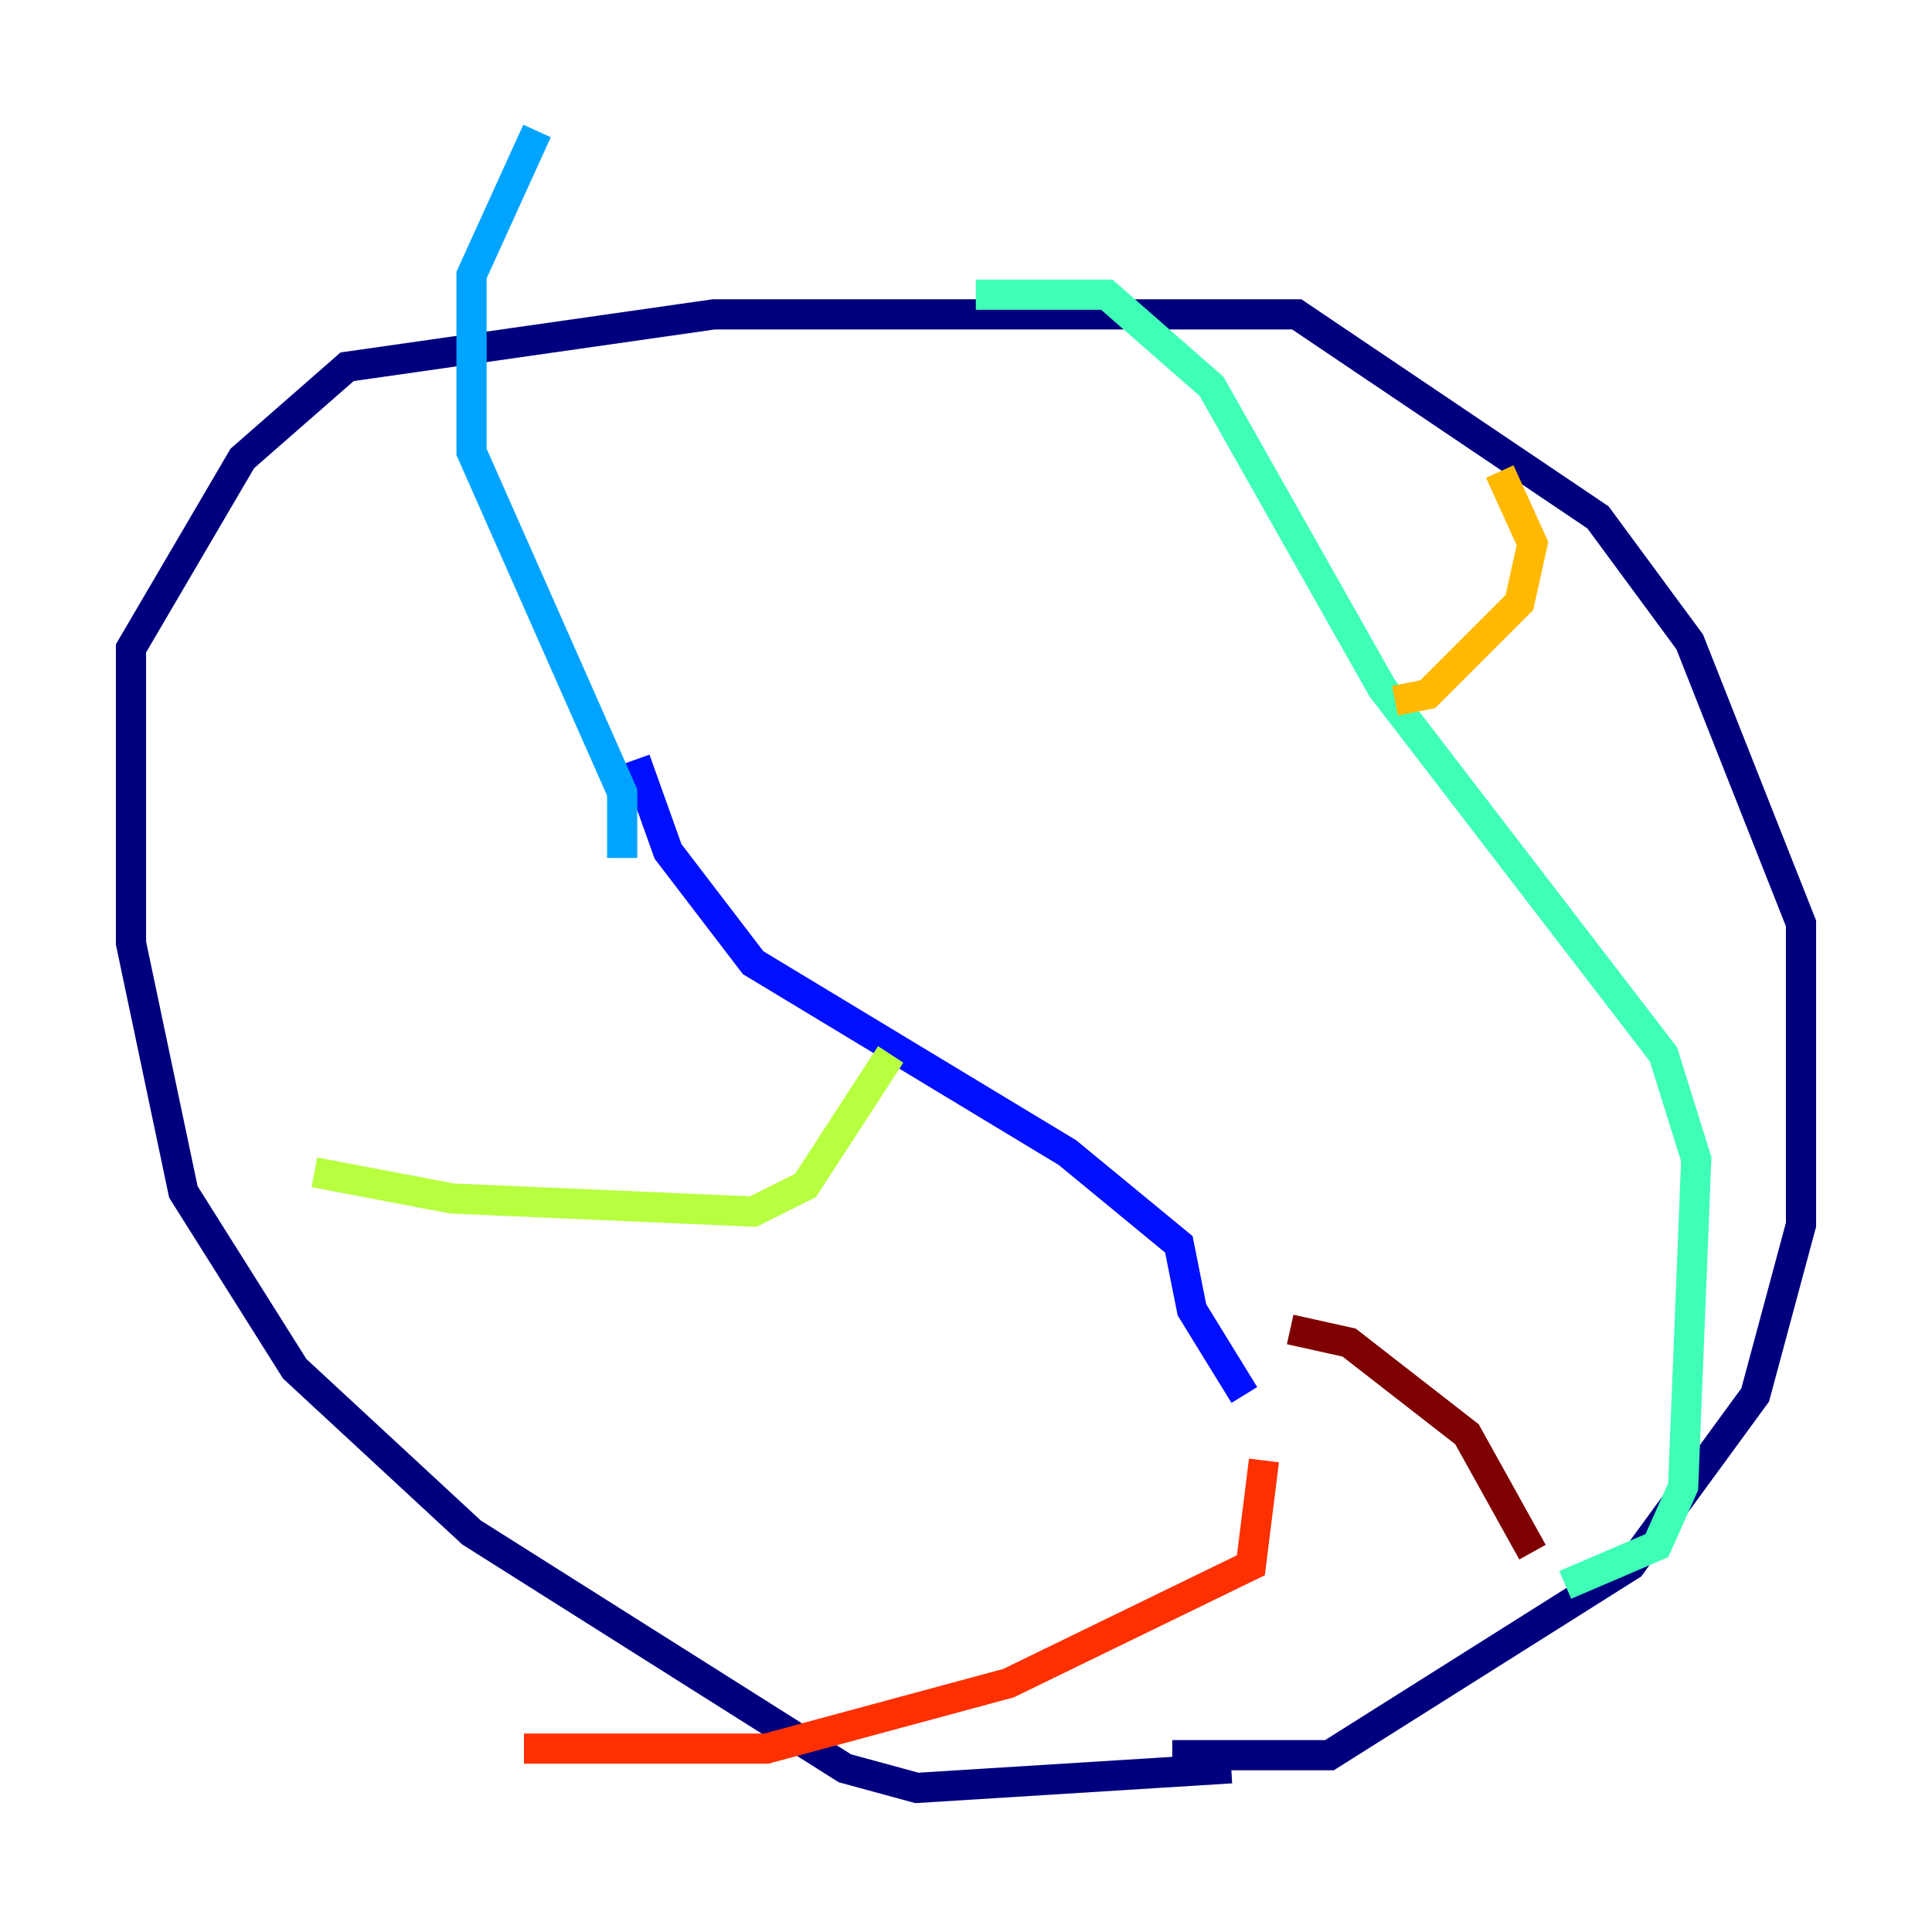 <?xml version="1.0" encoding="utf-8" ?>
<svg baseProfile="tiny" height="128" version="1.2" viewBox="0,0,128,128" width="128" xmlns="http://www.w3.org/2000/svg" xmlns:ev="http://www.w3.org/2001/xml-events" xmlns:xlink="http://www.w3.org/1999/xlink"><defs /><polyline fill="none" points="81.573,117.153 60.746,118.454 55.973,117.153 31.241,101.532 19.525,90.685 12.149,78.969 8.678,62.481 8.678,42.956 16.054,30.373 22.997,24.298 47.295,20.827 85.912,20.827 105.871,34.278 111.946,42.522 119.322,61.18 119.322,81.139 116.285,92.42 108.041,103.702 88.081,116.285 77.668,116.285" stroke="#00007f" stroke-width="2" /><polyline fill="none" points="42.088,50.332 44.258,56.407 49.898,63.783 70.725,76.366 78.102,82.441 78.969,86.78 82.441,92.42" stroke="#0010ff" stroke-width="2" /><polyline fill="none" points="41.22,56.841 41.22,52.502 31.241,29.939 31.241,18.224 35.58,8.678" stroke="#00a4ff" stroke-width="2" /><polyline fill="none" points="64.651,19.525 73.329,19.525 80.271,25.6 91.552,45.559 110.21,69.858 112.38,76.8 111.512,98.495 109.776,102.4 103.702,105.003" stroke="#3fffb7" stroke-width="2" /><polyline fill="none" points="20.827,77.668 29.939,79.403 49.898,80.271 53.37,78.536 59.01,69.858" stroke="#b7ff3f" stroke-width="2" /><polyline fill="none" points="99.363,31.241 101.532,36.014 100.664,39.919 94.59,45.993 92.42,46.427" stroke="#ffb900" stroke-width="2" /><polyline fill="none" points="83.742,96.759 82.875,103.702 66.82,111.512 50.766,115.851 34.712,115.851" stroke="#ff3000" stroke-width="2" /><polyline fill="none" points="85.478,88.081 89.383,88.949 97.193,95.024 101.532,102.834" stroke="#7f0000" stroke-width="2" /></svg>